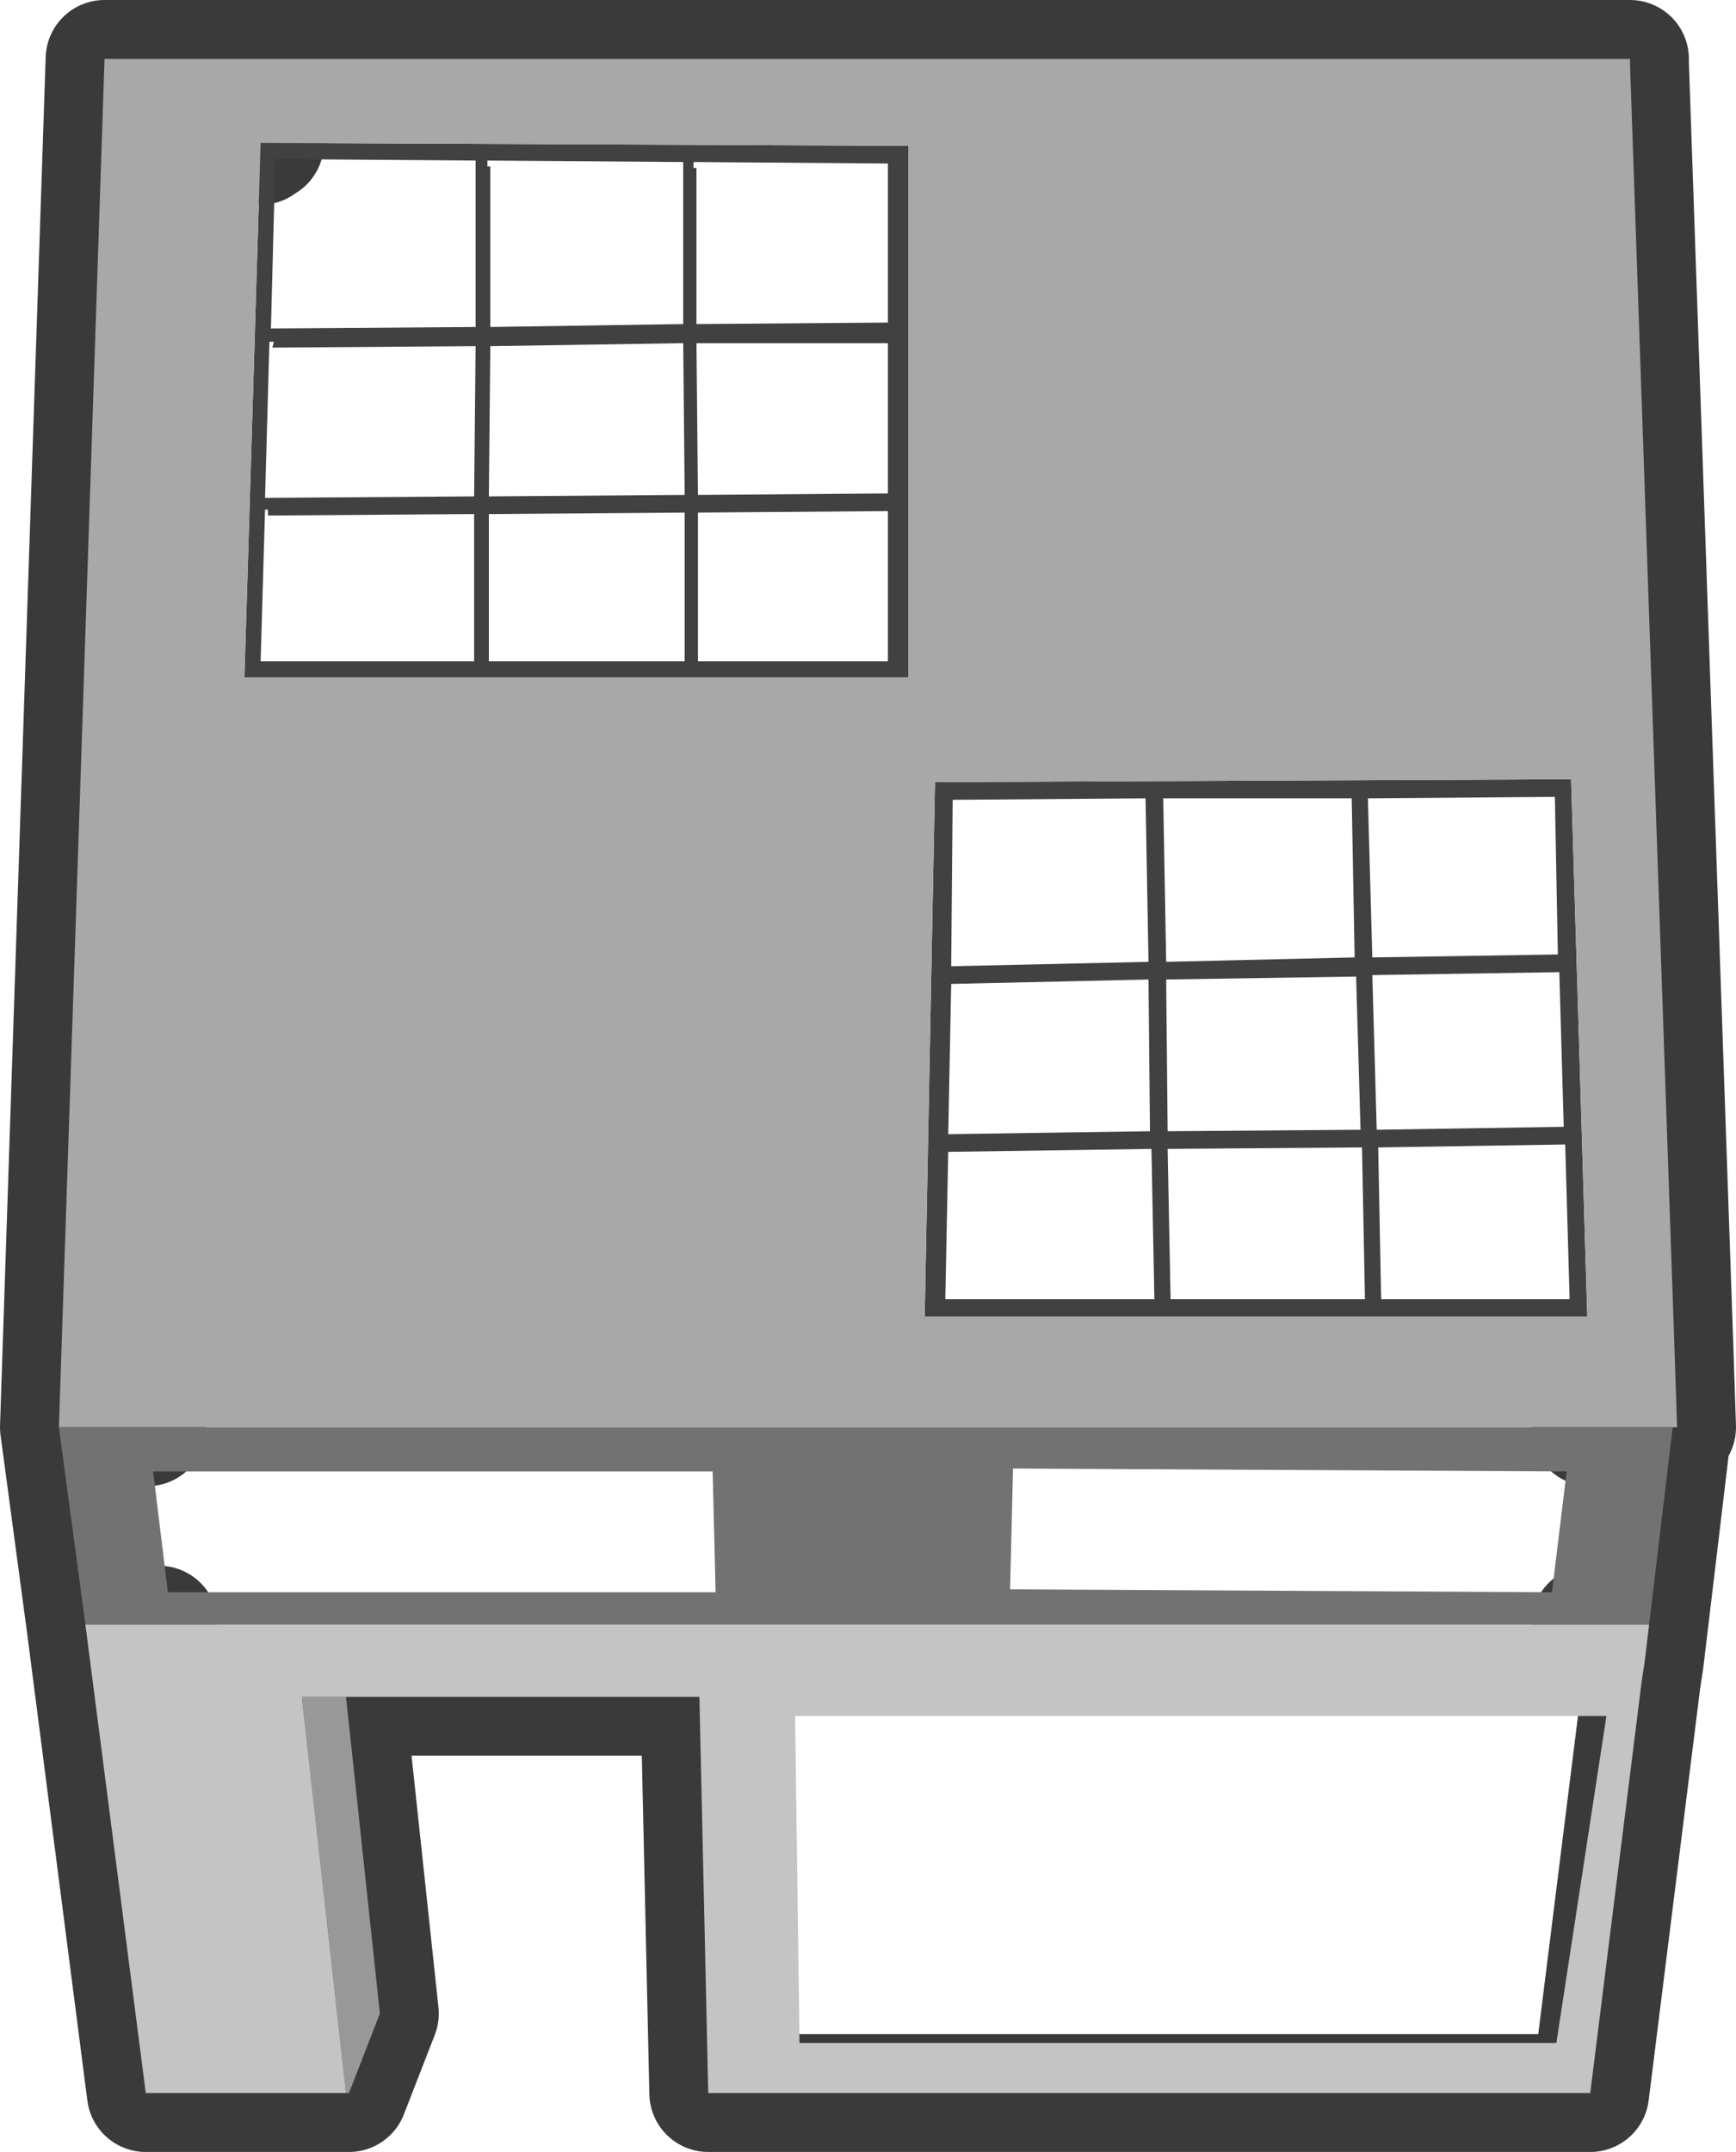 <?xml version="1.0" encoding="UTF-8" standalone="no"?>
<svg xmlns:xlink="http://www.w3.org/1999/xlink" height="73.05px" width="58.95px" xmlns="http://www.w3.org/2000/svg">
  <g transform="matrix(1.0, 0.0, 0.0, 1.0, -2.55, 25.2)">
    <path d="M59.35 23.25 L58.55 29.95 56.55 29.95 56.55 23.25 59.35 23.25 M5.45 29.95 L4.55 23.25 7.55 23.25 Q6.05 24.45 6.05 26.3 6.05 28.6 7.25 29.5 L7.95 29.95 5.45 29.95" fill="#a65435" fill-rule="evenodd" stroke="none"/>
    <path d="M14.3 32.4 L15.45 43.15 14.4 45.85 14.3 45.85 12.8 32.4 14.3 32.4" fill="#989898" fill-rule="evenodd" stroke="none"/>
    <path d="M11.4 -20.25 L11.4 -20.35 11.55 -20.35 11.4 -20.25" fill="#414141" fill-rule="evenodd" stroke="none"/>
    <path d="M11.55 -20.35 L11.4 -20.35 11.4 -20.25 M4.55 23.25 L6.1 -23.2 57.9 -23.2 57.9 -23.05 59.4 20.25 59.5 23.25 59.35 23.25 58.55 29.95 58.4 31.2 58.3 31.85 56.55 45.85 26.6 45.85 26.3 32.4 14.3 32.4 15.45 43.15 14.4 45.85 14.3 45.85 7.5 45.85 5.45 29.95 4.55 23.25 7.55 23.25 M7.95 29.95 L5.45 29.95 M59.35 23.25 L56.55 23.25 M56.55 29.95 L58.55 29.95 M14.3 32.4 L12.8 32.4 14.3 45.85" fill="none" stroke="#3a3a3a" stroke-linecap="round" stroke-linejoin="round" stroke-width="4.0"/>
    <path d="M14.3 32.4 L15.45 43.15 14.4 45.85 14.3 45.85 12.8 32.4 14.3 32.4" fill="#989898" fill-rule="evenodd" stroke="none"/>
    <path d="M19.2 -19.55 L19.2 -14.1 25.75 -14.2 25.75 -19.7 19.1 -19.75 19.1 -19.55 19.2 -19.55 M11.85 -13.6 L11.7 -13.6 11.55 -8.3 18.65 -8.35 18.7 -13.45 11.8 -13.4 11.85 -13.6 M18.7 -19.75 L11.9 -19.8 11.75 -14.05 18.7 -14.1 18.7 -19.75 M11.65 -7.9 L11.55 -7.9 11.4 -2.75 18.65 -2.75 18.65 -7.75 11.65 -7.7 11.65 -7.9 M19.15 -2.75 L25.8 -2.75 25.8 -7.8 19.15 -7.75 19.15 -2.75 M19.2 -13.45 L19.15 -8.35 25.8 -8.4 25.75 -13.55 19.2 -13.45 M10.85 -2.2 L11.4 -20.35 33.4 -20.25 33.4 -2.2 10.85 -2.2 M32.7 -14.25 L32.7 -19.65 26.1 -19.7 26.1 -19.5 26.2 -19.5 26.2 -14.2 32.7 -14.25 M26.25 -2.75 L32.7 -2.75 32.7 -7.85 26.25 -7.8 26.25 -2.75 M26.25 -8.4 L32.7 -8.45 32.7 -13.55 26.2 -13.55 26.25 -8.4 M55.45 7.2 L55.35 1.85 49.0 1.9 49.15 7.3 55.45 7.2 M48.55 7.3 L48.45 1.9 42.05 1.9 42.15 7.45 48.55 7.3 M41.75 18.9 L41.65 13.8 34.75 13.9 34.65 18.9 41.75 18.9 M48.6 7.95 L42.15 8.05 42.2 13.2 48.75 13.15 48.6 7.95 M41.55 7.45 L41.45 1.9 34.9 1.95 34.85 7.6 41.55 7.45 M42.3 18.9 L48.9 18.9 48.8 13.75 42.2 13.8 42.3 18.9 M49.45 18.9 L55.85 18.9 55.7 13.65 49.35 13.75 49.45 18.9 M41.6 13.2 L41.55 8.05 34.85 8.2 34.75 13.3 41.6 13.2 M55.65 13.05 L55.5 7.8 49.15 7.9 49.3 13.15 55.65 13.05 M56.45 19.5 L33.95 19.5 34.3 1.35 55.9 1.25 56.45 19.5" fill="#414141" fill-rule="evenodd" stroke="none"/>
    <path d="M10.85 -2.2 L33.4 -2.2 33.4 -20.25 11.4 -20.35 10.85 -2.2 M4.55 23.25 L6.1 -23.2 57.9 -23.2 57.9 -23.05 59.4 20.25 59.5 23.25 59.35 23.25 4.55 23.25 M56.45 19.5 L55.9 1.25 34.3 1.35 33.95 19.5 56.45 19.5" fill="#a8a8a8" fill-rule="evenodd" stroke="none"/>
    <path d="M59.35 23.25 L58.55 29.95 5.45 29.95 4.55 23.25 59.35 23.25 M55.75 24.75 L36.95 24.65 36.85 28.75 55.25 28.85 55.75 24.75 M7.75 24.75 L8.25 28.85 26.85 28.85 26.75 24.75 7.75 24.75" fill="#727272" fill-rule="evenodd" stroke="none"/>
    <path d="M58.55 29.95 L58.4 31.2 58.3 31.85 56.55 45.85 26.6 45.85 26.3 32.4 14.3 32.4 12.8 32.4 14.3 45.85 7.5 45.85 5.45 29.95 58.55 29.95 M57.1 33.05 L29.55 33.05 29.7 44.15 55.4 44.15 57.1 33.05" fill="#c4c4c4" fill-rule="evenodd" stroke="none"/>
  </g>
</svg>
